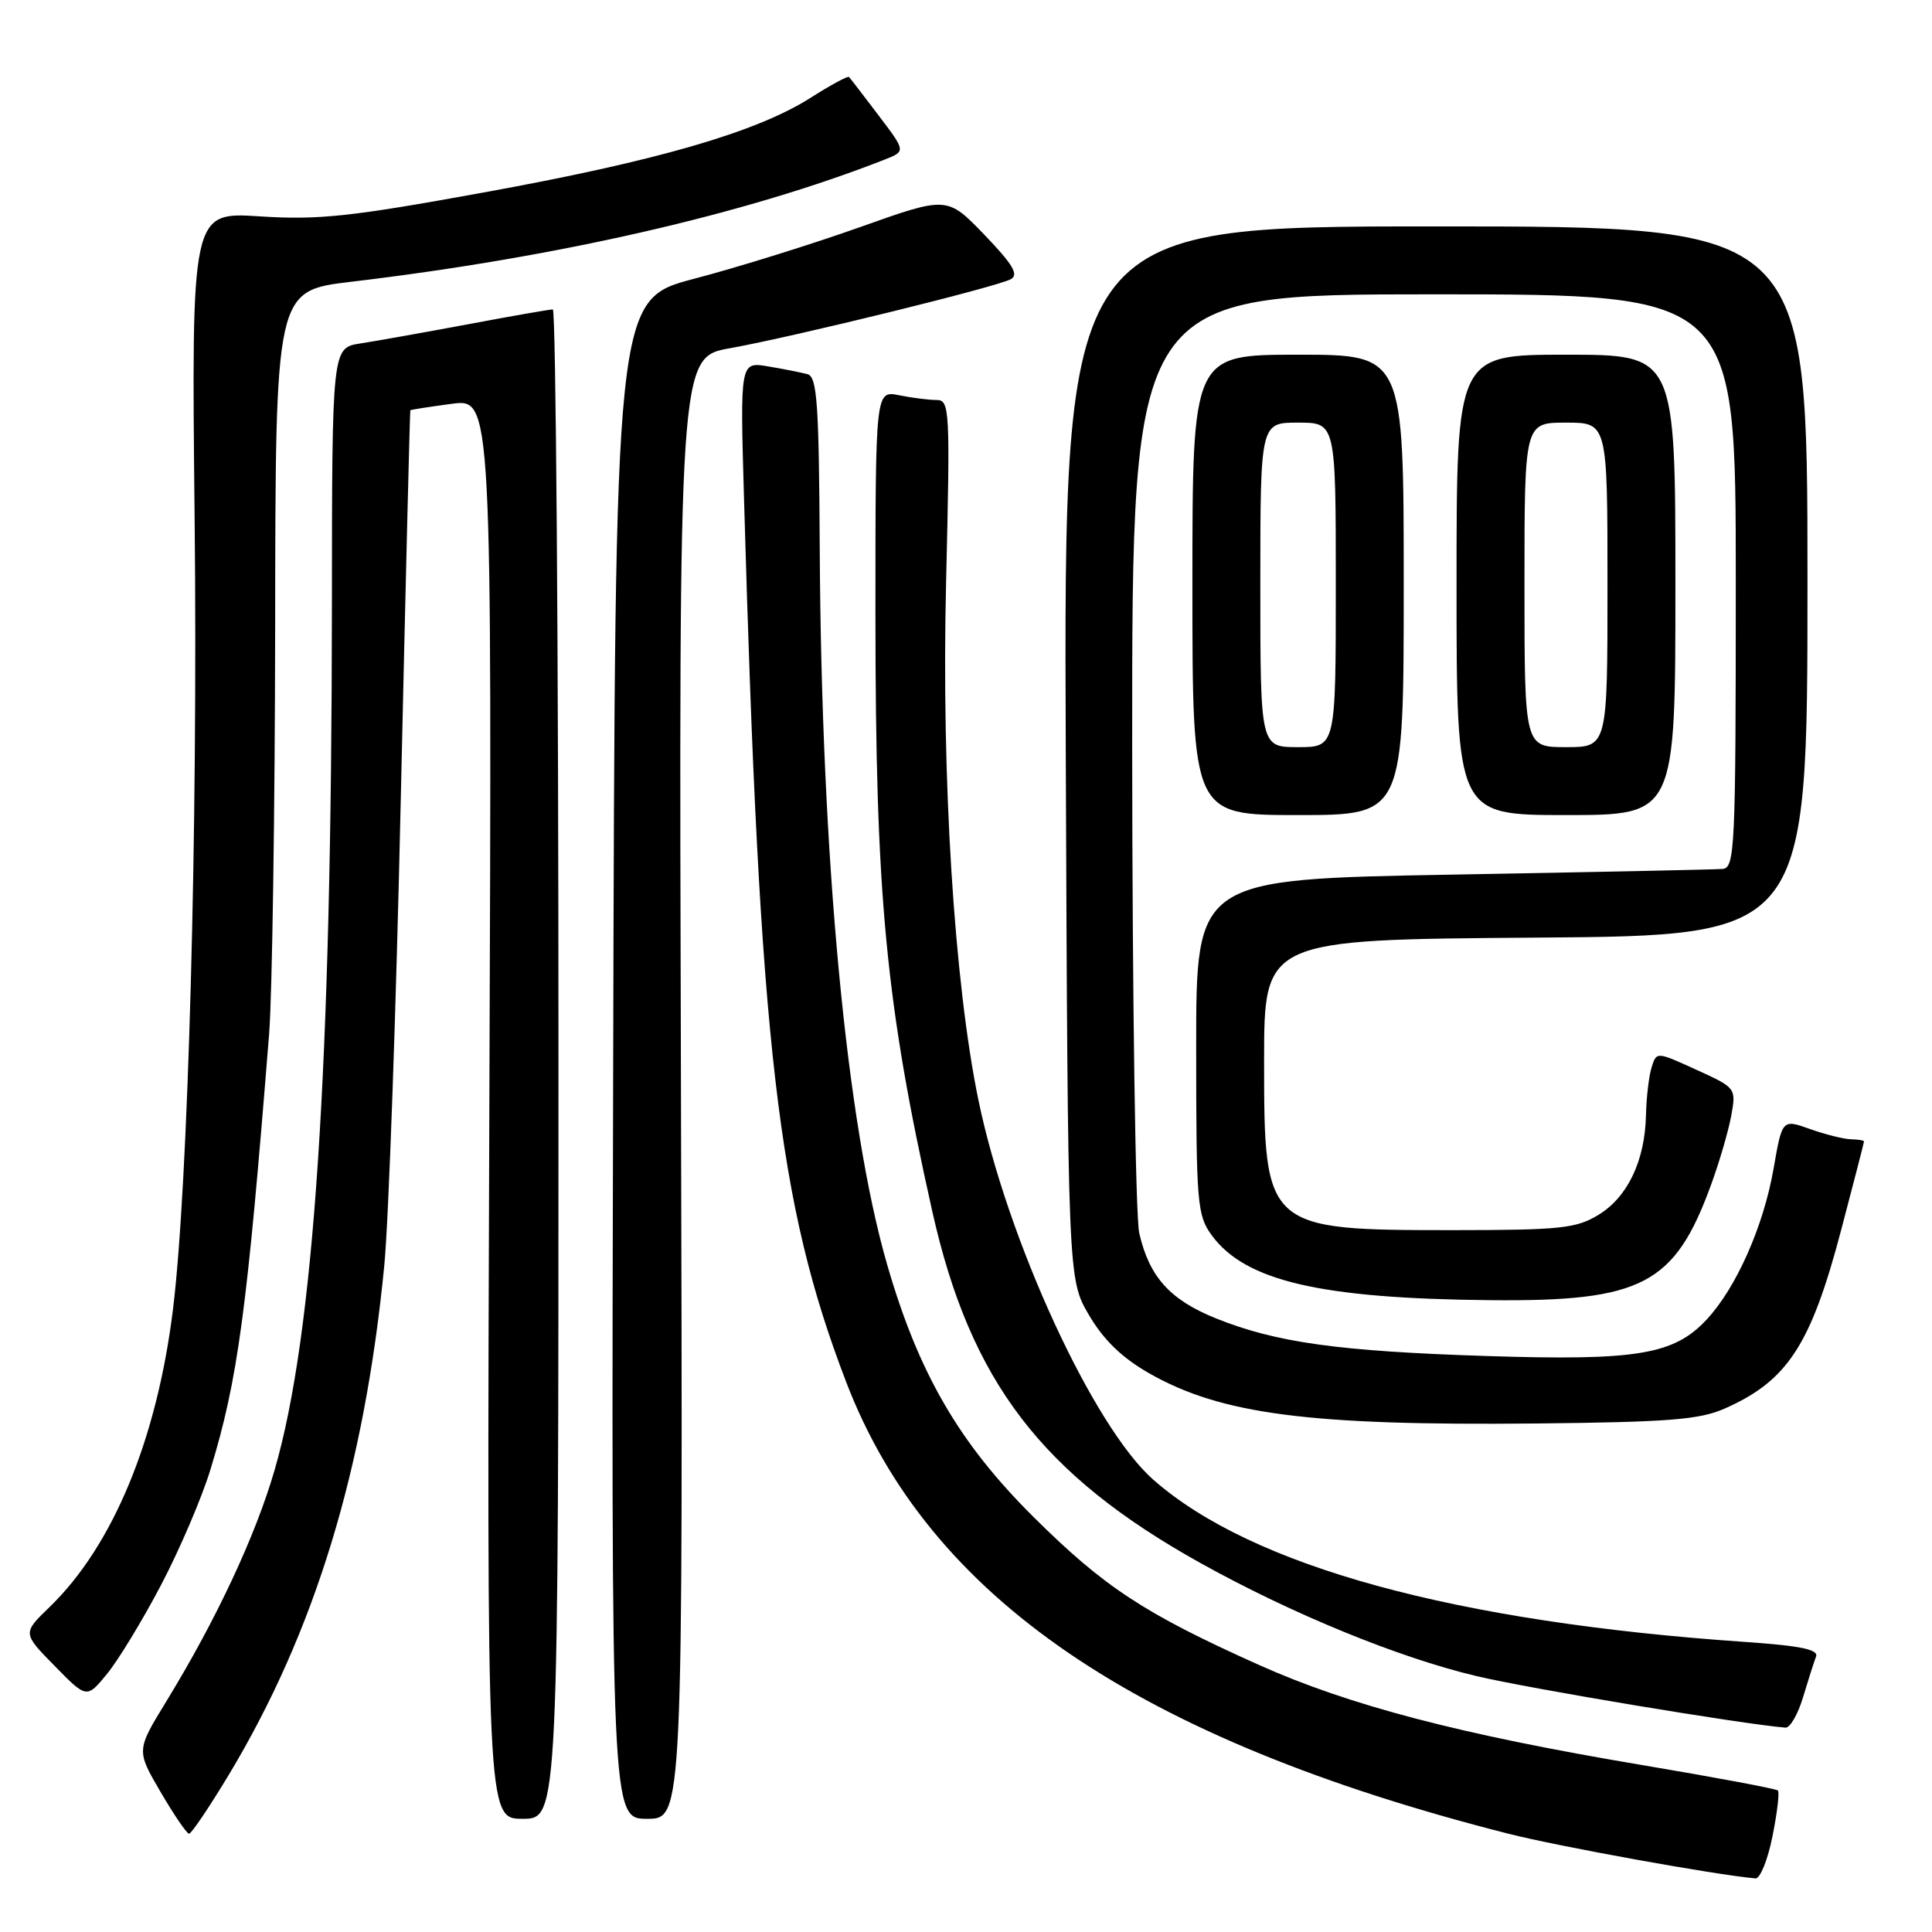 <?xml version="1.0" encoding="UTF-8" standalone="no"?>
<!DOCTYPE svg PUBLIC "-//W3C//DTD SVG 1.1//EN" "http://www.w3.org/Graphics/SVG/1.1/DTD/svg11.dtd" >
<svg xmlns="http://www.w3.org/2000/svg" xmlns:xlink="http://www.w3.org/1999/xlink" version="1.1" viewBox="0 0 256 256">
 <g >
 <path fill="currentColor"
d=" M 234.86 243.33 C 235.49 240.22 235.81 237.48 235.58 237.25 C 235.35 237.02 227.18 235.49 217.42 233.85 C 193.50 229.83 178.77 225.97 166.79 220.60 C 151.65 213.81 146.30 210.30 136.94 201.00 C 127.09 191.22 121.72 181.96 117.57 167.63 C 112.15 148.94 108.84 113.81 108.62 72.74 C 108.52 53.43 108.27 49.93 107.00 49.58 C 106.17 49.36 103.83 48.89 101.78 48.55 C 98.06 47.92 98.06 47.92 98.59 66.21 C 100.66 138.79 103.05 159.49 112.13 183.14 C 123.07 211.66 150.64 230.46 199.88 242.98 C 206.58 244.68 227.18 248.41 232.61 248.90 C 233.22 248.95 234.24 246.45 234.86 243.33 Z  M 30.27 235.25 C 41.71 216.25 48.28 194.74 50.92 167.69 C 51.50 161.74 52.49 133.84 53.11 105.69 C 53.74 77.53 54.31 54.44 54.37 54.36 C 54.44 54.29 56.90 53.90 59.84 53.51 C 65.19 52.79 65.19 52.79 64.84 146.89 C 64.50 241.00 64.50 241.00 69.25 241.00 C 74.00 241.00 74.00 241.00 74.00 141.00 C 74.00 86.00 73.66 41.00 73.25 41.00 C 72.84 41.00 67.78 41.88 62.00 42.97 C 56.22 44.05 49.81 45.19 47.75 45.51 C 44.00 46.09 44.00 46.09 43.98 80.30 C 43.94 141.65 41.62 176.74 36.40 194.74 C 33.87 203.49 28.65 214.64 22.02 225.47 C 18.06 231.94 18.06 231.94 21.28 237.45 C 23.05 240.48 24.75 242.97 25.05 242.98 C 25.35 242.99 27.70 239.51 30.27 235.25 Z  M 90.23 144.18 C 89.95 47.35 89.95 47.35 96.73 46.14 C 105.26 44.61 132.02 38.03 133.93 37.00 C 135.03 36.40 134.22 35.05 130.43 31.10 C 125.50 25.99 125.50 25.99 114.00 30.08 C 107.67 32.33 97.78 35.42 92.00 36.93 C 81.50 39.69 81.50 39.69 81.25 140.34 C 80.99 241.00 80.99 241.00 85.75 241.00 C 90.50 241.00 90.50 241.00 90.23 144.18 Z  M 238.91 224.90 C 239.59 222.64 240.36 220.22 240.63 219.52 C 241.00 218.57 238.64 218.08 231.31 217.57 C 192.79 214.93 165.87 207.56 152.82 196.07 C 144.87 189.07 133.48 164.33 129.64 145.74 C 126.43 130.15 124.74 103.16 125.36 77.25 C 125.91 54.14 125.85 53.00 124.09 53.00 C 123.08 53.00 120.84 52.72 119.12 52.37 C 116.00 51.75 116.00 51.75 116.00 81.27 C 116.00 118.75 117.34 132.83 123.53 160.50 C 128.57 183.04 138.01 195.40 159.14 207.15 C 171.23 213.87 185.30 219.63 195.56 222.07 C 202.59 223.75 231.01 228.48 236.59 228.92 C 237.19 228.96 238.24 227.15 238.91 224.90 Z  M 21.35 210.00 C 23.81 205.32 26.74 198.46 27.88 194.74 C 31.53 182.79 32.73 173.82 35.66 137.00 C 36.07 131.78 36.43 107.48 36.46 83.01 C 36.50 38.53 36.50 38.53 46.50 37.34 C 73.86 34.09 98.83 28.37 117.26 21.13 C 120.02 20.04 120.02 20.04 116.40 15.27 C 114.41 12.65 112.66 10.36 112.50 10.20 C 112.35 10.03 110.04 11.28 107.37 12.98 C 100.20 17.53 87.03 21.34 64.00 25.52 C 46.41 28.72 42.21 29.17 34.43 28.67 C 25.36 28.08 25.36 28.08 25.79 68.79 C 26.23 110.10 24.94 157.14 22.92 173.50 C 20.79 190.76 14.95 204.84 6.56 212.95 C 2.98 216.41 2.98 216.41 7.24 220.74 C 11.49 225.08 11.49 225.08 14.19 221.79 C 15.67 219.98 18.90 214.68 21.35 210.00 Z  M 228.49 186.66 C 236.86 182.98 239.96 178.22 243.99 162.88 C 245.64 156.62 246.99 151.39 246.99 151.25 C 247.00 151.11 246.21 150.98 245.25 150.96 C 244.29 150.93 241.85 150.32 239.83 149.60 C 236.15 148.29 236.15 148.29 235.01 154.84 C 233.68 162.49 230.06 170.65 226.13 174.86 C 221.79 179.51 216.90 180.32 197.00 179.68 C 177.37 179.05 169.11 177.90 161.14 174.70 C 155.03 172.24 152.30 169.21 150.96 163.42 C 150.46 161.27 150.04 132.39 150.02 99.25 C 150.00 39.00 150.00 39.00 190.00 39.00 C 230.00 39.00 230.00 39.00 230.00 77.00 C 230.00 112.47 229.88 115.01 228.25 115.14 C 227.29 115.22 211.20 115.56 192.50 115.89 C 158.50 116.50 158.50 116.50 158.50 138.68 C 158.50 159.51 158.63 161.03 160.56 163.68 C 165.01 169.75 174.98 172.07 197.50 172.28 C 217.59 172.47 221.90 170.22 226.72 157.00 C 227.83 153.97 229.03 149.85 229.40 147.83 C 230.06 144.18 230.03 144.14 224.78 141.75 C 219.50 139.34 219.50 139.34 218.85 141.42 C 218.49 142.56 218.15 145.43 218.10 147.78 C 217.96 153.82 215.67 158.62 211.81 160.97 C 208.86 162.77 206.78 162.99 192.72 163.00 C 167.63 163.00 167.50 162.89 167.50 140.60 C 167.50 124.50 167.50 124.50 203.50 124.24 C 239.50 123.98 239.50 123.98 239.50 76.99 C 239.50 30.00 239.50 30.00 190.22 30.00 C 140.95 30.00 140.95 30.00 141.22 99.75 C 141.50 169.50 141.50 169.50 144.30 174.26 C 146.23 177.55 148.68 179.92 152.24 181.95 C 161.79 187.40 173.45 188.92 203.50 188.62 C 221.00 188.44 225.16 188.12 228.49 186.66 Z  M 186.00 77.50 C 186.00 47.00 186.00 47.00 172.00 47.00 C 158.00 47.00 158.00 47.00 158.00 77.50 C 158.00 108.00 158.00 108.00 172.00 108.00 C 186.00 108.00 186.00 108.00 186.00 77.50 Z  M 222.00 77.50 C 222.00 47.00 222.00 47.00 207.50 47.00 C 193.00 47.00 193.00 47.00 193.00 77.50 C 193.00 108.00 193.00 108.00 207.50 108.00 C 222.00 108.00 222.00 108.00 222.00 77.50 Z  M 167.00 77.50 C 167.00 56.00 167.00 56.00 172.00 56.00 C 177.00 56.00 177.00 56.00 177.00 77.50 C 177.00 99.00 177.00 99.00 172.00 99.00 C 167.00 99.00 167.00 99.00 167.00 77.50 Z  M 202.00 77.50 C 202.00 56.00 202.00 56.00 207.50 56.00 C 213.00 56.00 213.00 56.00 213.00 77.50 C 213.00 99.00 213.00 99.00 207.50 99.00 C 202.00 99.00 202.00 99.00 202.00 77.50 Z "/>
</g>
</svg>